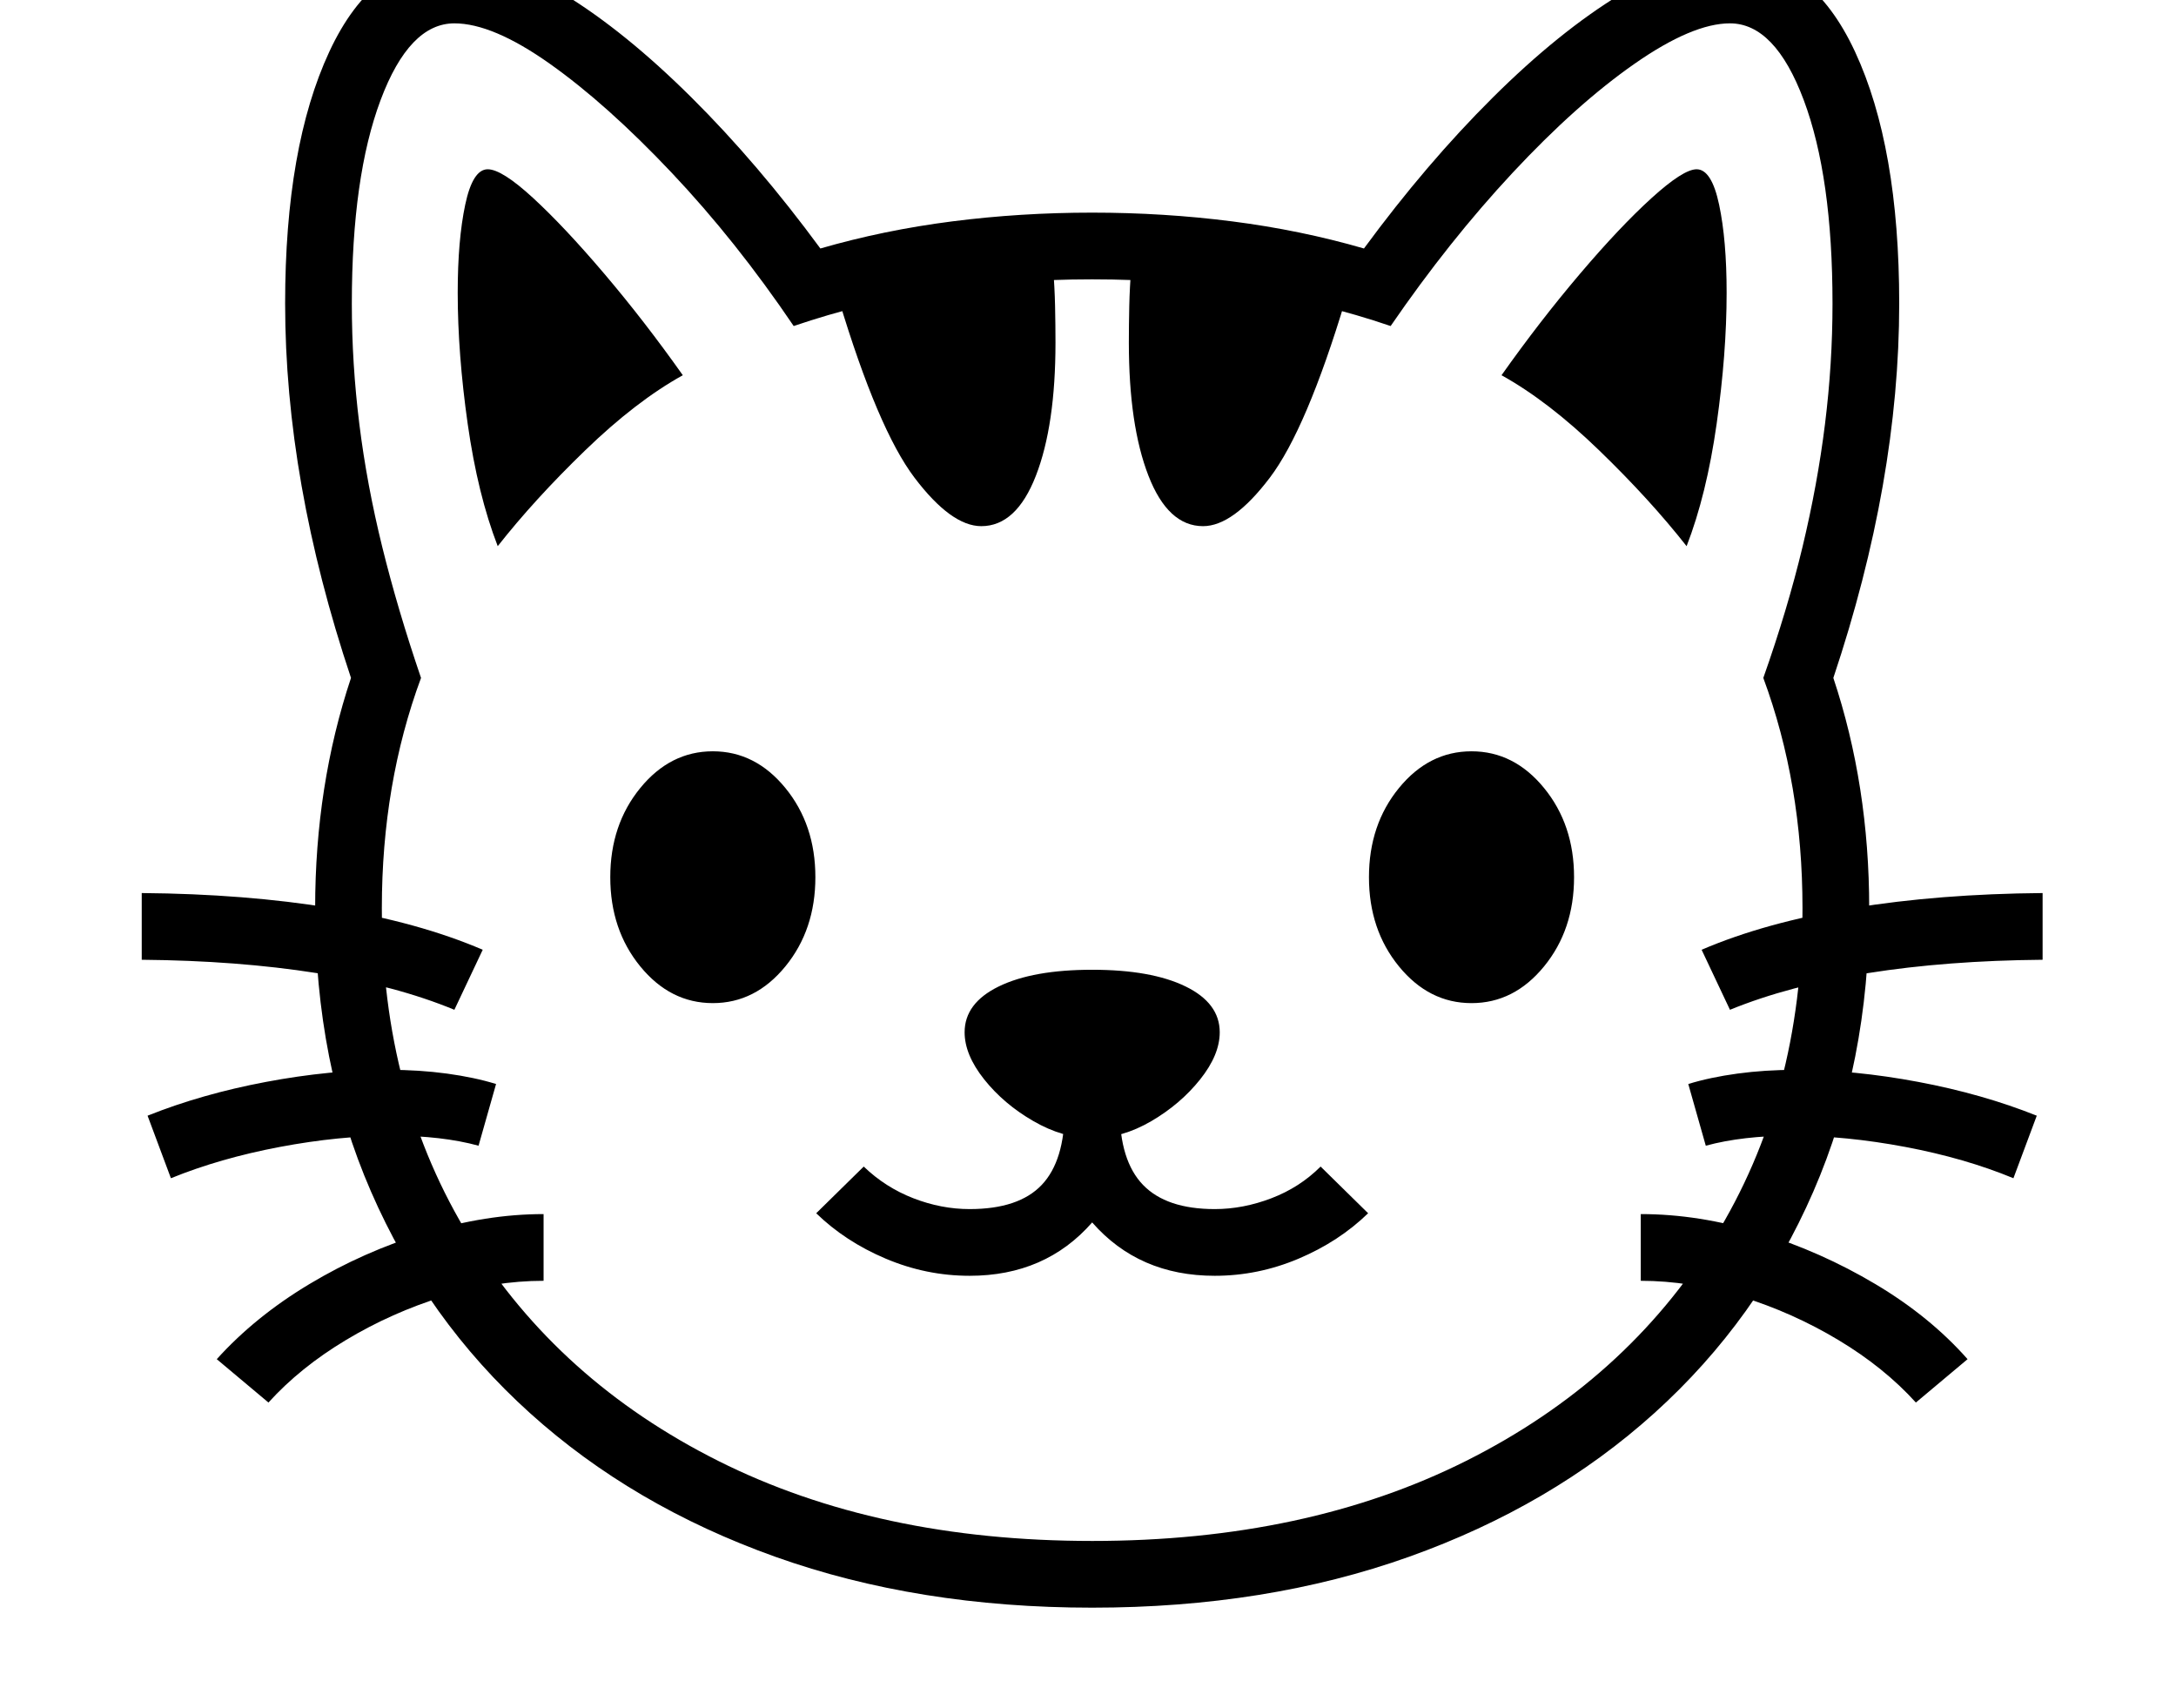 <svg xmlns="http://www.w3.org/2000/svg" viewBox="-10 0 2610 2048"><path d="M1300 1928q-209 0-380-61t-294.5-172.5T435 1429t-67-340q0-147 43-276-79-236-79-449 0-188 53-302T535-52q58 0 131.5 45t153 124T974 298q76-22 158-32.5t168-10.5 168 10.5 158 32.5q75-102 154.5-181T1934-7t131-45q97 0 150 114t53 302q0 213-79 449 43 129 43 276 0 186-67 340t-190.5 265.5T1680 1867t-380 61zm-988-246-62-52q46-51 111-90t138.5-61.5T642 1456v80q-59 0-120.5 19T405 1607t-93 75zm-117-269-28-75q65-26 142-40.5t147-14.5q37 0 70 4.5t59 12.5l-21 74q-22-6-48-9t-55-3q-64 0-135.5 13.5T195 1413zm340-202q-70-29-165-44t-210-16v-80q124 1 228 18t181 50zm310-8q-51 0-87-44t-36-107 36-107 87-44 87 44 36 107-36 107-87 44zm308 327q-52 0-100.5-20.5T969 1455l57-56q26 25 59.5 38t67.5 13q59 0 86.5-29t27.5-90h66q0 61 28 90t86 29q34 0 68-13t59-38l57 56q-35 34-83.5 54.5T1447 1530q-91 0-147-64-56 64-147 64zm147-165q-35 0-70.5-20.5t-59-50-23.5-56.5q0-35 41-55t112-20 112 20 41 55q0 27-23.5 56.5t-58.5 50-71 20.5zM587 655q-24-62-36-146.5T539 351q0-63 9-105.5t27-42.5q17 0 54.5 34.5t85.5 91T809 450q-56 31-117 90T587 655zm713 1193q257 0 448.5-96t297.5-267 106-396q0-149-47-276 29-82 47-157t27-147.5 9-144.5q0-152-34.5-244T2065 28q-45 0-114.5 48.5t-146 130.5T1658 391q-82-28-171.5-42T1300 335t-186.5 14T942 391q-69-102-146.5-184t-146-130.5T535 28q-54 0-88.5 92T412 364q0 72 9 144.5T448.5 656 495 813q-47 127-47 276 0 225 106 396t297.5 267 448.5 96zm988-166q-38-42-93-75t-116.5-52-120.5-19v-80q70 0 143 22.5t138.5 61.5 110.5 90zM1167 631q-36 0-80-58t-91-214l257-39q2 24 2.5 47t.5 44q0 99-23.5 159.5T1167 631zm588 572q-51 0-87-44t-36-107 36-107 87-44 87 44 36 107-36 107-87 44zm650 210q-58-24-129.5-37.5T2139 1362q-29 0-55 3t-48 9l-21-74q26-8 59-12.5t70-4.5q70 0 147 14.5t142 40.5zm-972-782q-42 0-65.5-60.5T1344 411q0-21 .5-44t2.5-47l257 39q-47 156-91 214t-80 58zm632 580-34-72q77-33 181-50t228-18v80q-115 1-209.5 16t-165.5 44zm-52-556q-44-56-105-115t-117-90q46-65 94-121.5t86-91 54-34.5q18 0 27 42.5t9 105.5q0 73-12 157.5T2013 655z"/></svg>